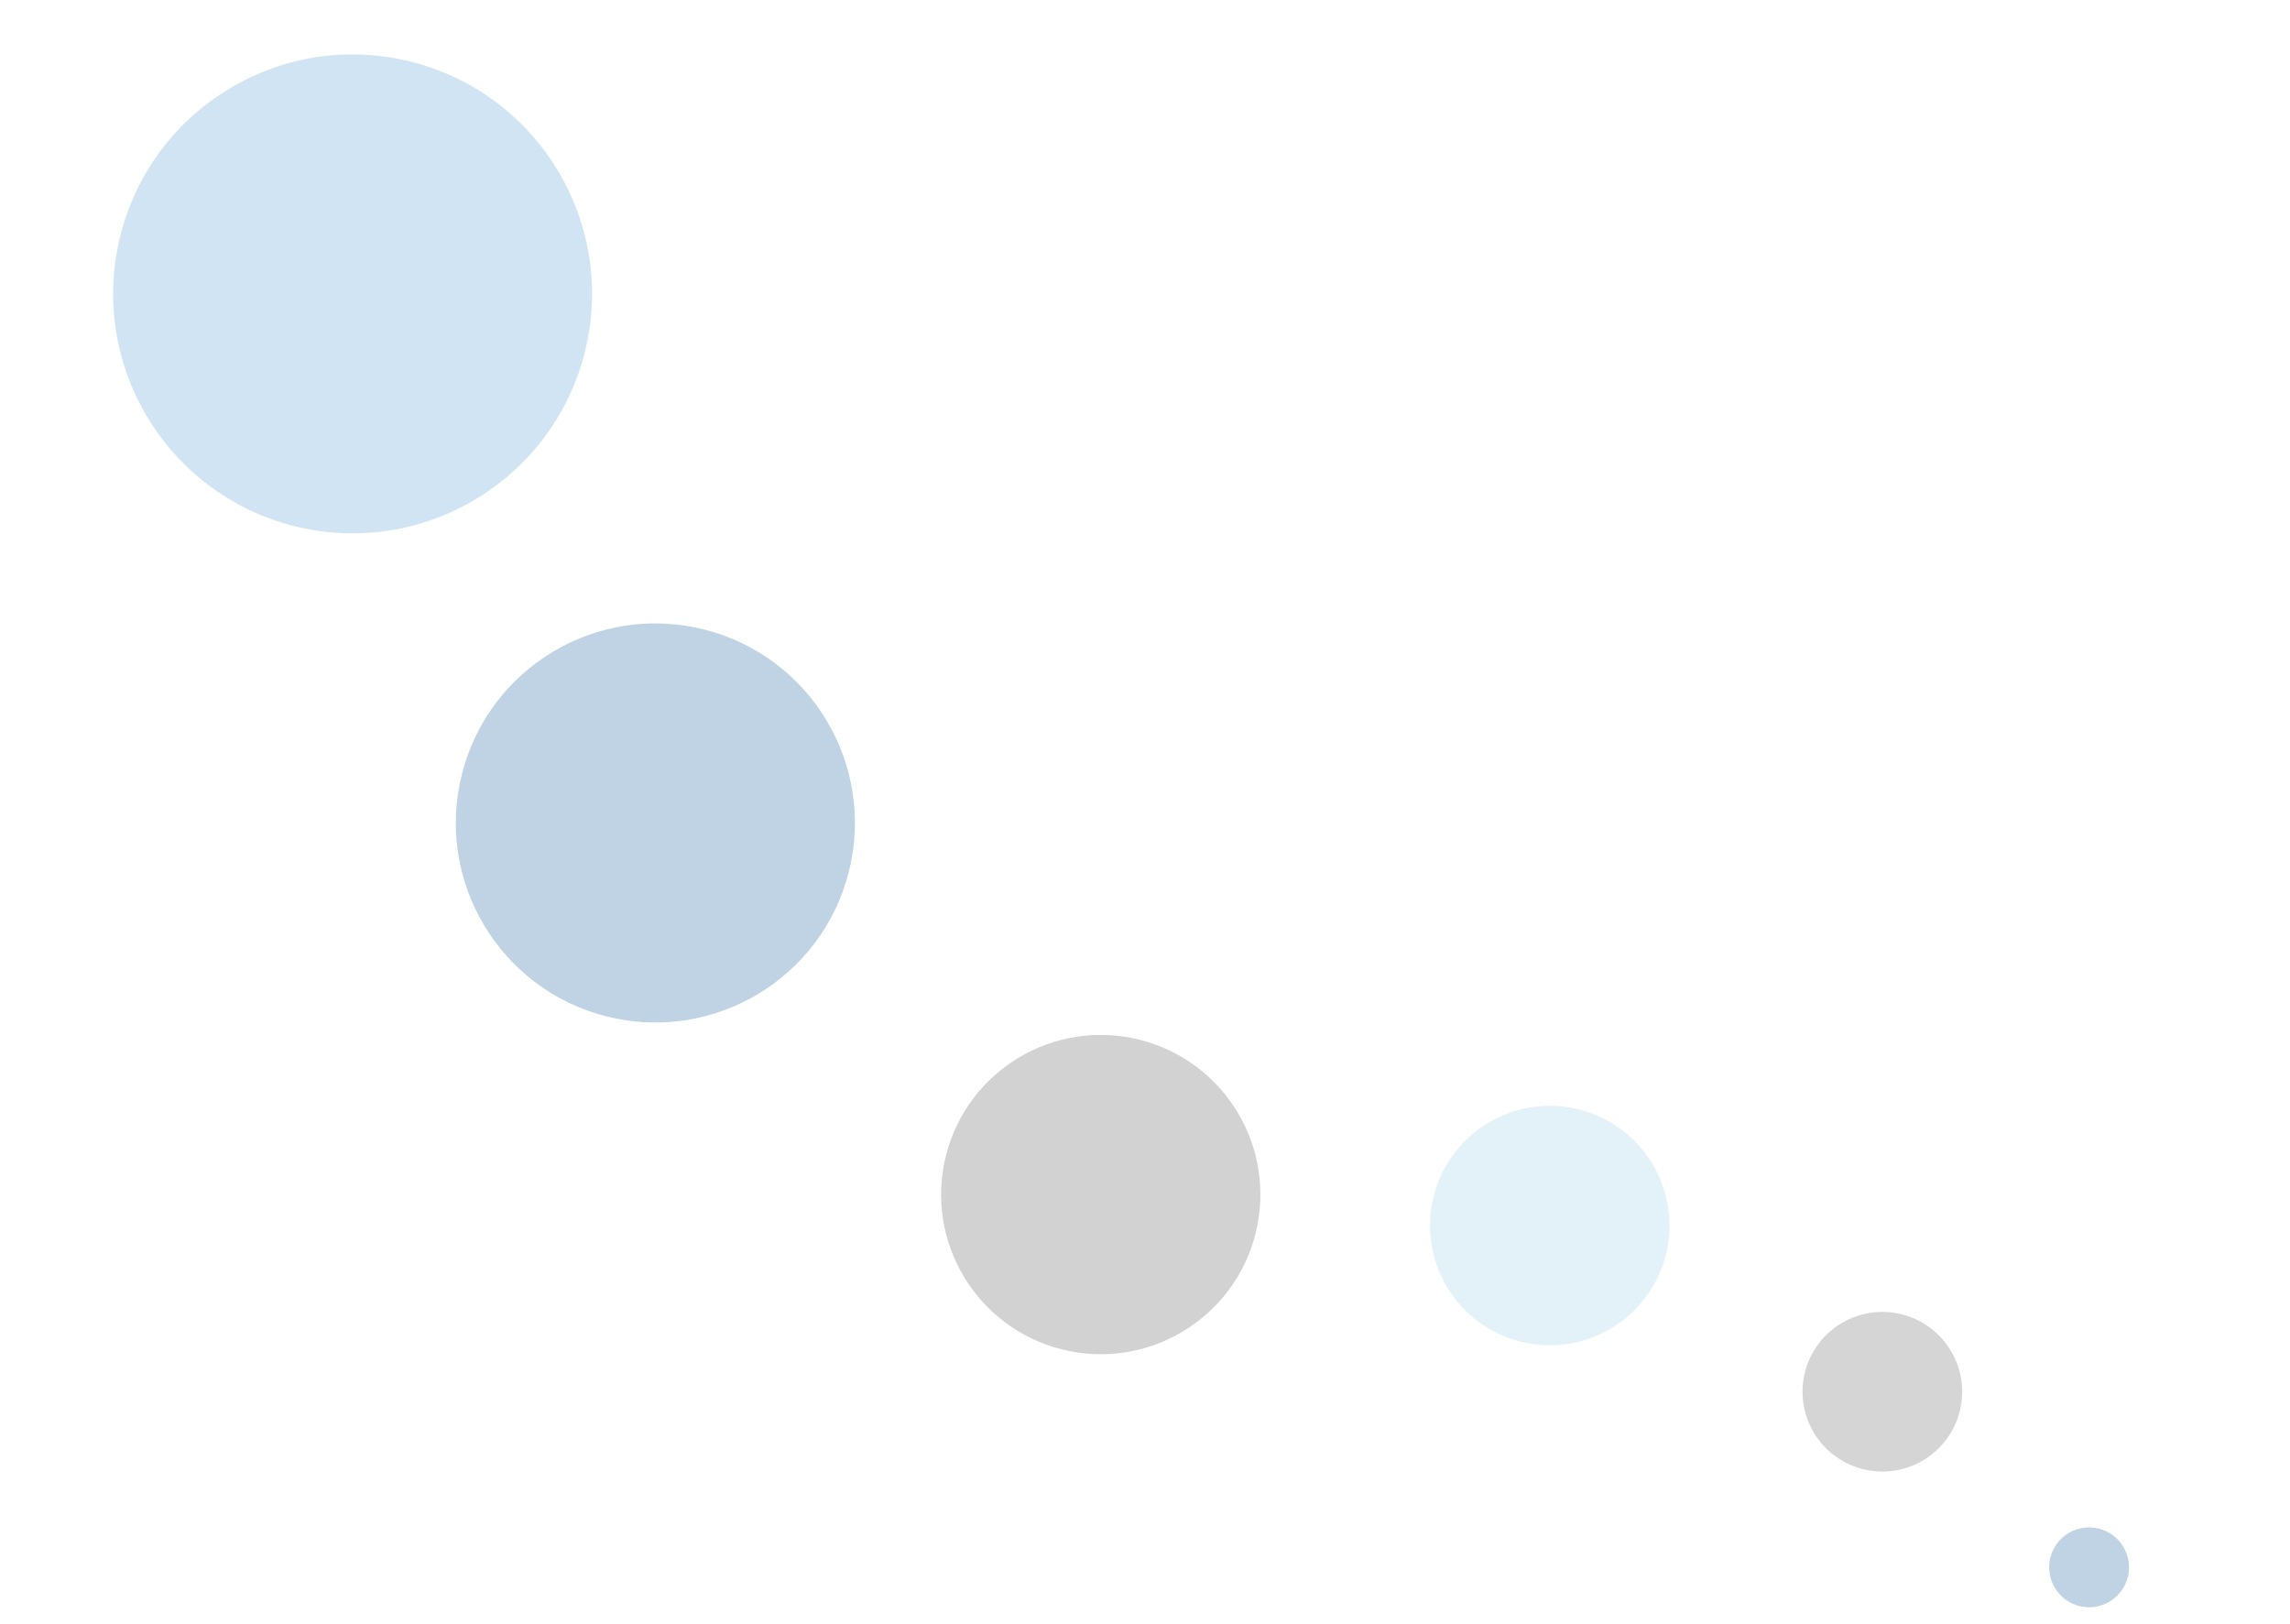 <svg width="1440" height="1021" viewBox="0 0 1440 1021" fill="none" xmlns="http://www.w3.org/2000/svg">
<g opacity="0.25">
<g filter="url(#filter0_d_365_2397)">
<circle cx="219.721" cy="182.812" r="150.558" transform="rotate(14.159 219.721 182.812)" fill="#4895D2"/>
</g>
<g filter="url(#filter1_d_365_2397)">
<circle cx="410.111" cy="515.512" r="125.465" transform="rotate(14.159 410.111 515.512)" fill="#015193"/>
</g>
<g filter="url(#filter2_d_365_2397)">
<circle cx="690.175" cy="749.203" r="100.372" transform="rotate(14.159 690.175 749.203)" fill="#4A4A4A"/>
</g>
<g filter="url(#filter3_d_365_2397)">
<ellipse cx="972.523" cy="768.671" rx="75.279" ry="75.279" transform="rotate(14.159 972.523 768.671)" fill="#8BCAE5"/>
</g>
<g filter="url(#filter4_d_365_2397)">
<circle cx="1181.66" cy="873.188" r="50.186" transform="rotate(14.159 1181.66 873.188)" fill="#595659"/>
</g>
<g filter="url(#filter5_d_365_2397)">
<ellipse rx="25.093" ry="25.093" transform="matrix(0.97 0.245 -0.245 0.97 1311.66 983.621)" fill="#015193"/>
</g>
</g>
<defs>
<filter id="filter0_d_365_2397" x="61.127" y="24.218" width="321.188" height="321.188" filterUnits="userSpaceOnUse" color-interpolation-filters="sRGB">
<feFlood flood-opacity="0" result="BackgroundImageFix"/>
<feColorMatrix in="SourceAlpha" type="matrix" values="0 0 0 0 0 0 0 0 0 0 0 0 0 0 0 0 0 0 127 0" result="hardAlpha"/>
<feOffset dx="2" dy="2"/>
<feGaussianBlur stdDeviation="5"/>
<feComposite in2="hardAlpha" operator="out"/>
<feColorMatrix type="matrix" values="0 0 0 0 0 0 0 0 0 0 0 0 0 0 0 0 0 0 0.25 0"/>
<feBlend mode="normal" in2="BackgroundImageFix" result="effect1_dropShadow_365_2397"/>
<feBlend mode="normal" in="SourceGraphic" in2="effect1_dropShadow_365_2397" result="shape"/>
</filter>
<filter id="filter1_d_365_2397" x="276.616" y="382.017" width="270.99" height="270.99" filterUnits="userSpaceOnUse" color-interpolation-filters="sRGB">
<feFlood flood-opacity="0" result="BackgroundImageFix"/>
<feColorMatrix in="SourceAlpha" type="matrix" values="0 0 0 0 0 0 0 0 0 0 0 0 0 0 0 0 0 0 127 0" result="hardAlpha"/>
<feOffset dx="2" dy="2"/>
<feGaussianBlur stdDeviation="5"/>
<feComposite in2="hardAlpha" operator="out"/>
<feColorMatrix type="matrix" values="0 0 0 0 0 0 0 0 0 0 0 0 0 0 0 0 0 0 0.25 0"/>
<feBlend mode="normal" in2="BackgroundImageFix" result="effect1_dropShadow_365_2397"/>
<feBlend mode="normal" in="SourceGraphic" in2="effect1_dropShadow_365_2397" result="shape"/>
</filter>
<filter id="filter2_d_365_2397" x="581.779" y="640.806" width="220.792" height="220.792" filterUnits="userSpaceOnUse" color-interpolation-filters="sRGB">
<feFlood flood-opacity="0" result="BackgroundImageFix"/>
<feColorMatrix in="SourceAlpha" type="matrix" values="0 0 0 0 0 0 0 0 0 0 0 0 0 0 0 0 0 0 127 0" result="hardAlpha"/>
<feOffset dx="2" dy="2"/>
<feGaussianBlur stdDeviation="5"/>
<feComposite in2="hardAlpha" operator="out"/>
<feColorMatrix type="matrix" values="0 0 0 0 0 0 0 0 0 0 0 0 0 0 0 0 0 0 0.25 0"/>
<feBlend mode="normal" in2="BackgroundImageFix" result="effect1_dropShadow_365_2397"/>
<feBlend mode="normal" in="SourceGraphic" in2="effect1_dropShadow_365_2397" result="shape"/>
</filter>
<filter id="filter3_d_365_2397" x="889.226" y="685.374" width="170.594" height="170.594" filterUnits="userSpaceOnUse" color-interpolation-filters="sRGB">
<feFlood flood-opacity="0" result="BackgroundImageFix"/>
<feColorMatrix in="SourceAlpha" type="matrix" values="0 0 0 0 0 0 0 0 0 0 0 0 0 0 0 0 0 0 127 0" result="hardAlpha"/>
<feOffset dx="2" dy="2"/>
<feGaussianBlur stdDeviation="5"/>
<feComposite in2="hardAlpha" operator="out"/>
<feColorMatrix type="matrix" values="0 0 0 0 0 0 0 0 0 0 0 0 0 0 0 0 0 0 0.25 0"/>
<feBlend mode="normal" in2="BackgroundImageFix" result="effect1_dropShadow_365_2397"/>
<feBlend mode="normal" in="SourceGraphic" in2="effect1_dropShadow_365_2397" result="shape"/>
</filter>
<filter id="filter4_d_365_2397" x="1123.46" y="814.99" width="120.396" height="120.396" filterUnits="userSpaceOnUse" color-interpolation-filters="sRGB">
<feFlood flood-opacity="0" result="BackgroundImageFix"/>
<feColorMatrix in="SourceAlpha" type="matrix" values="0 0 0 0 0 0 0 0 0 0 0 0 0 0 0 0 0 0 127 0" result="hardAlpha"/>
<feOffset dx="2" dy="2"/>
<feGaussianBlur stdDeviation="5"/>
<feComposite in2="hardAlpha" operator="out"/>
<feColorMatrix type="matrix" values="0 0 0 0 0 0 0 0 0 0 0 0 0 0 0 0 0 0 0.25 0"/>
<feBlend mode="normal" in2="BackgroundImageFix" result="effect1_dropShadow_365_2397"/>
<feBlend mode="normal" in="SourceGraphic" in2="effect1_dropShadow_365_2397" result="shape"/>
</filter>
<filter id="filter5_d_365_2397" x="1278.56" y="950.522" width="70.198" height="70.198" filterUnits="userSpaceOnUse" color-interpolation-filters="sRGB">
<feFlood flood-opacity="0" result="BackgroundImageFix"/>
<feColorMatrix in="SourceAlpha" type="matrix" values="0 0 0 0 0 0 0 0 0 0 0 0 0 0 0 0 0 0 127 0" result="hardAlpha"/>
<feOffset dx="2" dy="2"/>
<feGaussianBlur stdDeviation="5"/>
<feComposite in2="hardAlpha" operator="out"/>
<feColorMatrix type="matrix" values="0 0 0 0 0 0 0 0 0 0 0 0 0 0 0 0 0 0 0.25 0"/>
<feBlend mode="normal" in2="BackgroundImageFix" result="effect1_dropShadow_365_2397"/>
<feBlend mode="normal" in="SourceGraphic" in2="effect1_dropShadow_365_2397" result="shape"/>
</filter>
</defs>
</svg>

